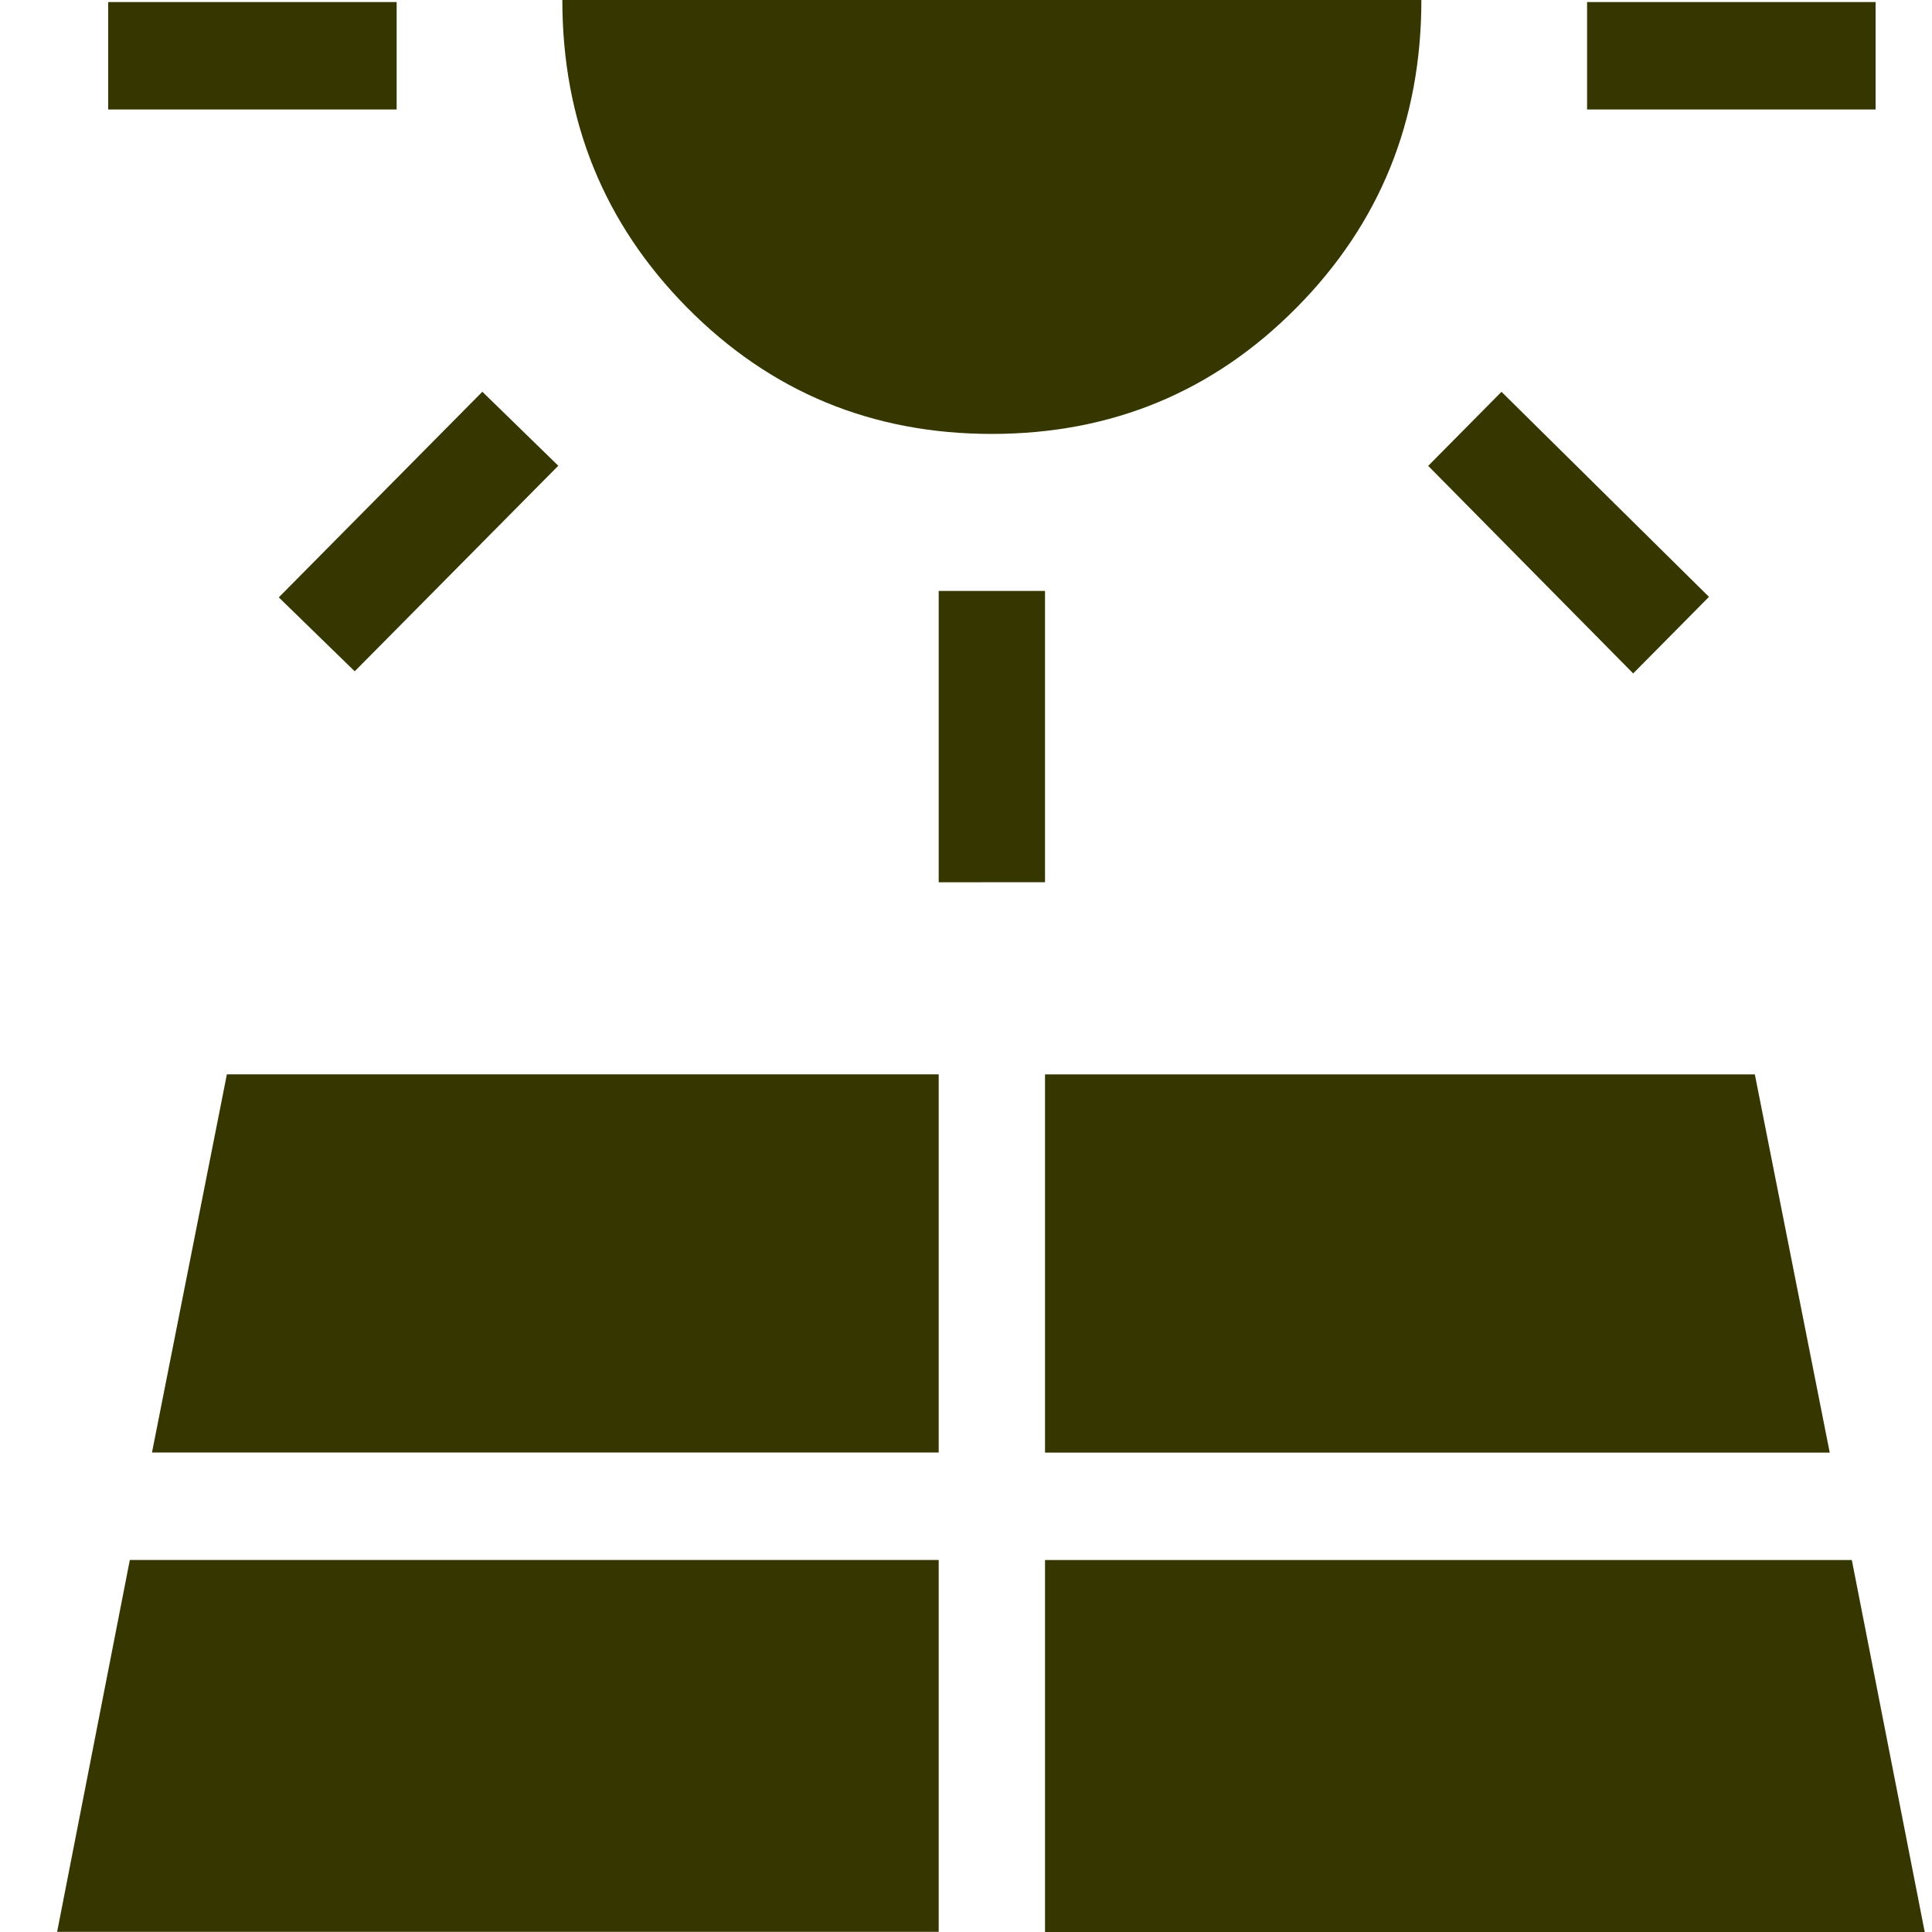 <svg width="30" height="30" viewBox="0 0 30 30" fill="none" xmlns="http://www.w3.org/2000/svg">
<path d="M1.68 1.7V0.032H6.159V1.7H1.68ZM0.887 29.998H14.576V24.223H2.016L0.887 29.998ZM5.508 10.424L4.329 9.276L7.49 6.083L8.669 7.232L5.508 10.424ZM2.36 22.554H14.576V16.682H3.523L2.36 22.554ZM15.402 6.738C13.541 6.738 11.964 6.085 10.671 4.778C9.379 3.471 8.732 1.879 8.732 0H22.071C22.071 1.88 21.425 3.472 20.132 4.778C18.839 6.084 17.262 6.737 15.402 6.738ZM14.576 13.7V9.176H16.227V13.699L14.576 13.7ZM16.227 30H29.887L28.755 24.224H16.227V30ZM16.227 22.556H28.412L27.249 16.683H16.227V22.556ZM25.36 10.457L22.177 7.234L23.315 6.084L26.537 9.268L25.36 10.457ZM24.644 1.7V0.032H29.124V1.7H24.644Z" fill="#363700"/>
</svg>
